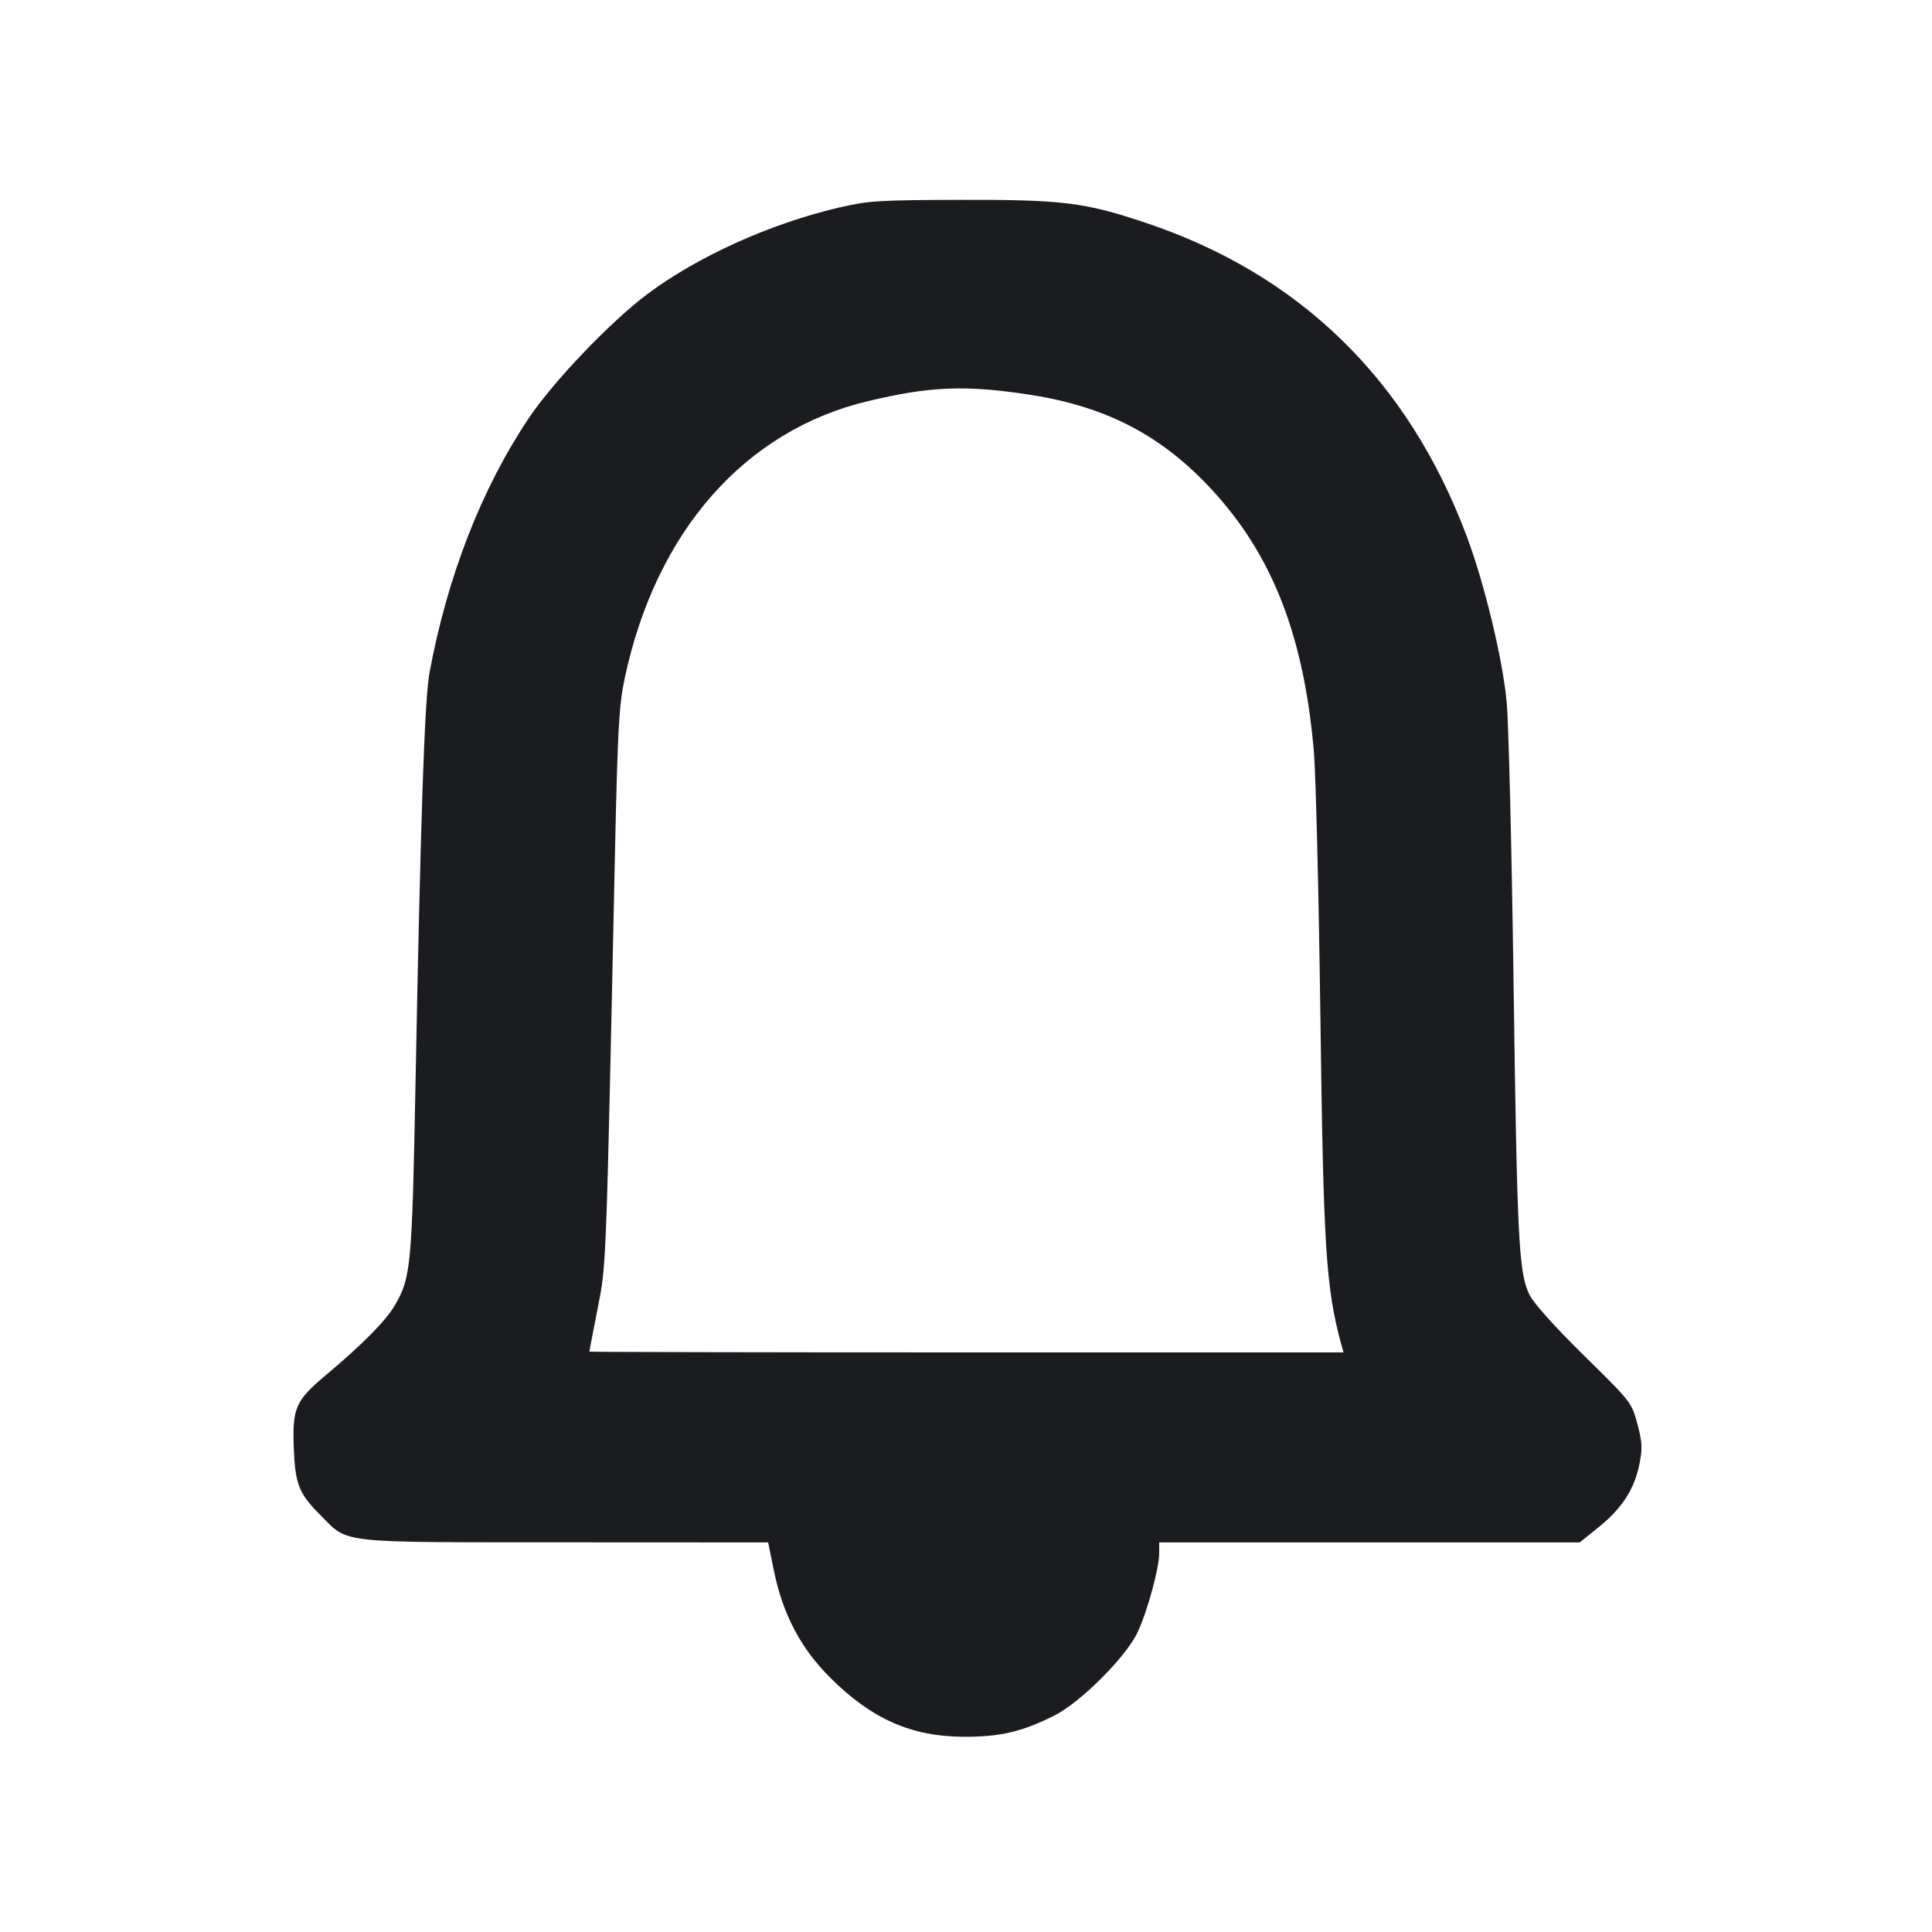 <svg width="20" height="20" viewBox="0 0 20 20" fill="none" xmlns="http://www.w3.org/2000/svg"><path d="M8.683 2.149 C 7.971 2.316,7.219 2.656,6.698 3.047 C 6.314 3.336,5.725 3.952,5.471 4.333 C 4.984 5.060,4.629 5.974,4.446 6.965 C 4.395 7.241,4.354 8.455,4.301 11.233 C 4.265 13.110,4.254 13.228,4.086 13.515 C 3.993 13.674,3.747 13.922,3.370 14.238 C 3.061 14.497,3.026 14.576,3.041 14.983 C 3.055 15.366,3.093 15.461,3.321 15.689 C 3.612 15.981,3.471 15.965,5.851 15.966 L 7.952 15.967 8.011 16.258 C 8.103 16.710,8.289 17.064,8.596 17.369 C 9.026 17.797,9.437 17.978,9.983 17.979 C 10.355 17.980,10.584 17.926,10.915 17.759 C 11.186 17.623,11.657 17.151,11.776 16.898 C 11.878 16.680,12.000 16.233,12.000 16.077 L 12.000 15.967 14.177 15.967 L 16.353 15.967 16.551 15.808 C 16.790 15.615,16.920 15.414,16.971 15.158 C 17.004 14.994,17.001 14.931,16.950 14.741 C 16.891 14.519,16.886 14.512,16.398 14.033 C 16.099 13.739,15.878 13.493,15.834 13.405 C 15.722 13.179,15.705 12.852,15.668 10.150 C 15.649 8.775,15.617 7.478,15.597 7.267 C 15.556 6.824,15.366 6.036,15.183 5.550 C 14.576 3.931,13.452 2.836,11.850 2.303 C 11.224 2.094,10.995 2.066,9.937 2.069 C 9.094 2.071,8.989 2.078,8.683 2.149 M10.665 4.087 C 11.453 4.209,12.026 4.508,12.543 5.067 C 13.169 5.743,13.495 6.574,13.600 7.767 C 13.621 7.996,13.651 9.218,13.668 10.483 C 13.700 12.934,13.725 13.329,13.887 13.925 L 13.908 14.000 10.004 14.000 C 7.857 14.000,6.100 13.996,6.101 13.992 C 6.101 13.987,6.139 13.788,6.186 13.550 C 6.278 13.080,6.273 13.189,6.365 8.883 C 6.394 7.547,6.407 7.308,6.466 7.026 C 6.787 5.506,7.707 4.457,8.987 4.152 C 9.633 3.998,10.001 3.984,10.665 4.087 " fill="#1A1C1F" stroke="none" fill-rule="evenodd"></path></svg>